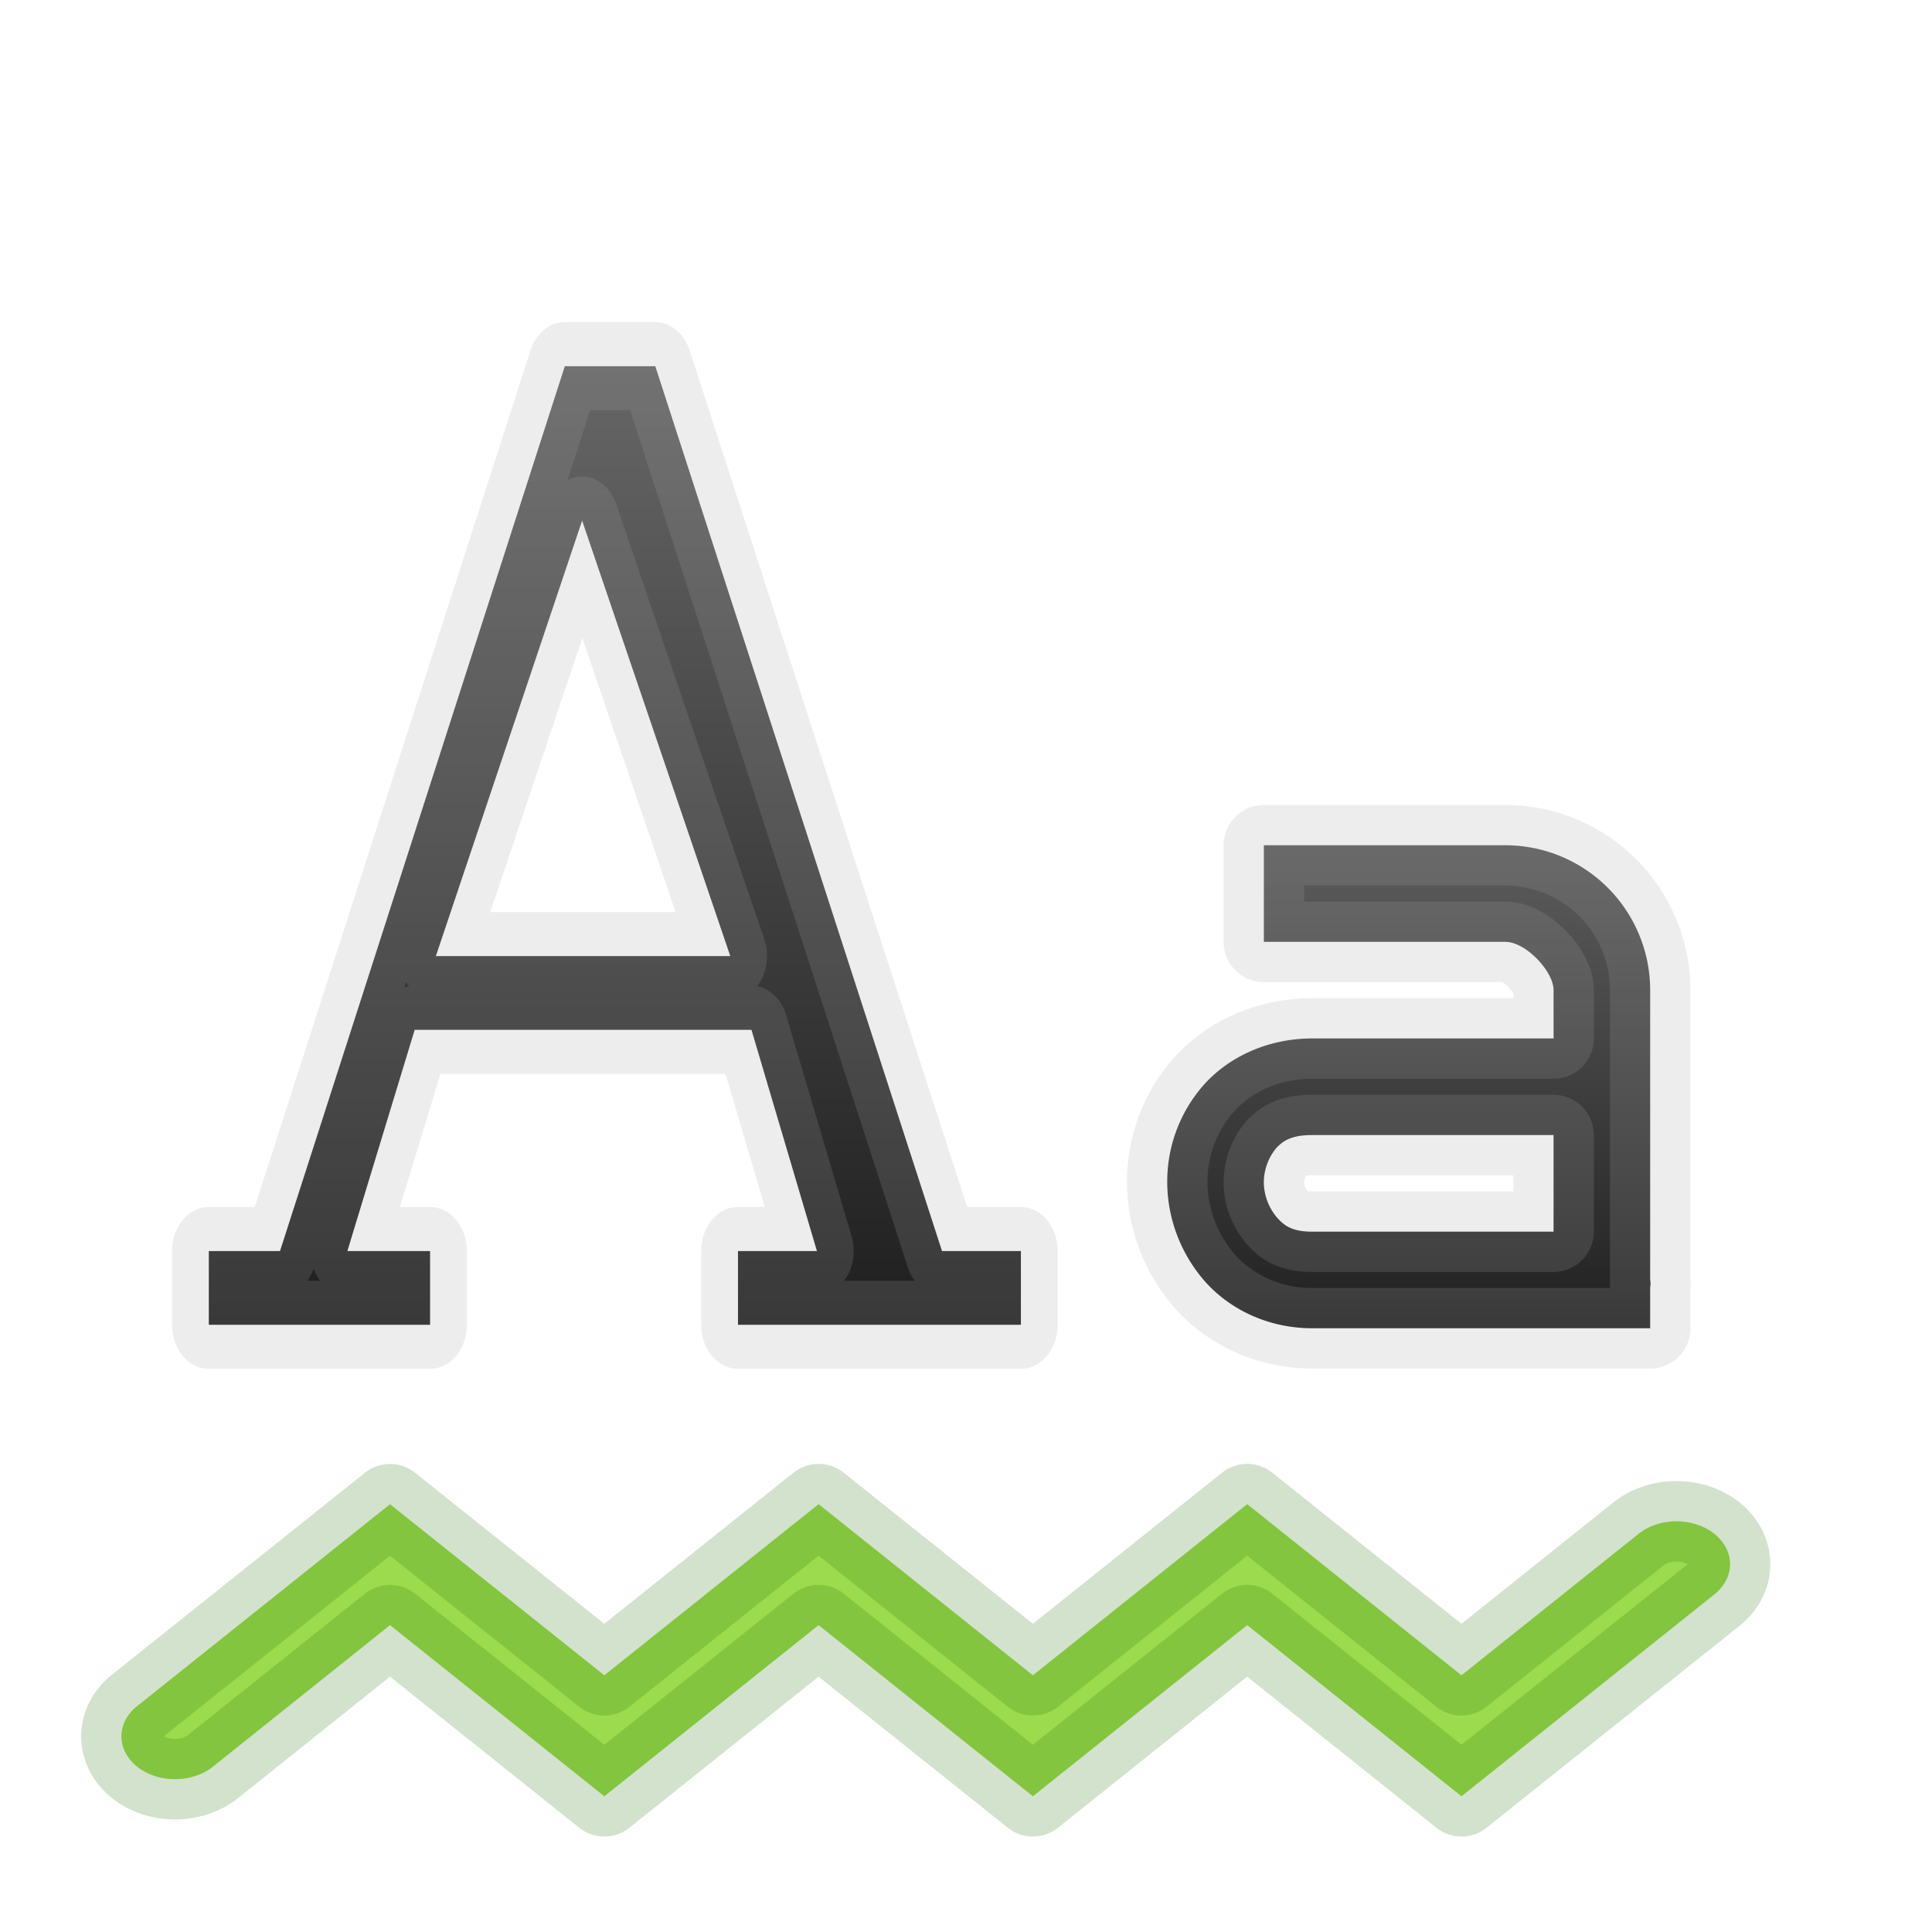 <?xml version="1.0" encoding="UTF-8" standalone="no"?>
<!-- Created with Inkscape (http://www.inkscape.org/) -->

<svg xmlns:dc="http://purl.org/dc/elements/1.1/" xmlns:cc="http://creativecommons.org/ns#" xmlns:rdf="http://www.w3.org/1999/02/22-rdf-syntax-ns#" xmlns:svg="http://www.w3.org/2000/svg" xmlns="http://www.w3.org/2000/svg" xmlns:xlink="http://www.w3.org/1999/xlink" xmlns:sodipodi="http://sodipodi.sourceforge.net/DTD/sodipodi-0.dtd" xmlns:inkscape="http://www.inkscape.org/namespaces/inkscape" width="24" height="24" viewBox="0 0 24 24" version="1.1" id="svg8" inkscape:version="0.92.3 (2405546, 2018-03-11)" sodipodi:docname="tools-check-spelling.svg">
  <defs id="defs2">
    <linearGradient id="linearGradient841" inkscape:collect="always">
      <stop id="stop837" offset="0" style="stop-color:#1a1a1a;stop-opacity:1" />
      <stop id="stop839" offset="1" style="stop-color:#666666;stop-opacity:1" />
    </linearGradient>
    <linearGradient inkscape:collect="always" xlink:href="#linearGradient841" id="linearGradient833" x1="601.195" y1="132.867" x2="601.195" y2="119" gradientUnits="userSpaceOnUse" />
    <linearGradient inkscape:collect="always" xlink:href="#linearGradient841" id="linearGradient835" x1="20" y1="1115.52" x2="20" y2="1106.52" gradientUnits="userSpaceOnUse" gradientTransform="matrix(0.858,0,0,0.857,0.779,159.722)" />
    <linearGradient inkscape:collect="always" xlink:href="#linearGradient841" id="linearGradient843" gradientUnits="userSpaceOnUse" x1="601.195" y1="132.867" x2="601.195" y2="119" />
  </defs>
  <sodipodi:namedview id="base" pagecolor="#ffffff" bordercolor="#666666" borderopacity="1.0" inkscape:pageopacity="0.0" inkscape:pageshadow="2" inkscape:zoom="22.627417" inkscape:cx="-0.84545301" inkscape:cy="7.913271" inkscape:document-units="px" inkscape:current-layer="layer1" showgrid="true" units="px" inkscape:window-width="1920" inkscape:window-height="962" inkscape:window-x="0" inkscape:window-y="30" inkscape:window-maximized="1" inkscape:snap-global="true" showguides="false">
    <inkscape:grid type="xygrid" id="grid815" empspacing="1" />
  </sodipodi:namedview>
  <g inkscape:label="Layer 1" inkscape:groupmode="layer" id="layer1" transform="translate(0,-1098.52)">
    <path inkscape:connector-curvature="0" d="m 4.845,1117.206 -3.133,2.501 a 0.666,0.532 0 1 0 0.942,0.752 l 2.191,-1.751 2.662,2.126 2.662,-2.126 2.662,2.126 2.662,-2.126 2.662,2.126 3.133,-2.501 a 0.666,0.532 0 1 0 -0.942,-0.752 l -2.191,1.75 -2.662,-2.126 -2.662,2.126 -2.662,-2.126 -2.662,2.126 z" font-weight="400" overflow="visible" style="color:#000000;font-weight:400;line-height:normal;font-family:sans-serif;font-variant-ligatures:normal;font-variant-position:normal;font-variant-caps:normal;font-variant-numeric:normal;font-variant-alternates:normal;font-feature-settings:normal;text-indent:0;text-align:start;text-decoration:none;text-decoration-line:none;text-decoration-style:solid;text-decoration-color:#000000;text-transform:none;text-orientation:mixed;white-space:normal;shape-padding:0;overflow:visible;isolation:auto;mix-blend-mode:normal;fill:#9bdb4d;fill-opacity:1;stroke:#206b00;stroke-width:1;stroke-miterlimit:4;stroke-dasharray:none;stroke-opacity:0.196;marker:none;stroke-linejoin:round" id="path968" />
    <g id="g1030" transform="matrix(0.765,0,0,0.916,-451.888,994.065)" style="color:#bebebe;fill:url(#linearGradient833);fill-opacity:1;fill-rule:evenodd;stroke:#a5a5a5;stroke-width:1.195;stroke-opacity:0.196;stroke-miterlimit:4;stroke-dasharray:none;stroke-linejoin:round">
      <path id="path1028" word-spacing="0" style="font-weight:400;font-size:17.833px;line-height:125%;font-family:'DejaVu Serif';-inkscape-font-specification:'DejaVu Serif';letter-spacing:0;word-spacing:0;overflow:visible;fill:url(#linearGradient843);fill-opacity:1;fill-rule:evenodd;stroke:#a5a5a5;stroke-width:1.195;stroke-opacity:0.196;marker:none;stroke-miterlimit:4;stroke-dasharray:none;stroke-linejoin:round" overflow="visible" letter-spacing="0" font-weight="400" font-size="17.833" d="m 599.875,119 -4.625,12 h -1.156 v 1 h 3.593 v -1 h -1.343 l 1.093,-3 h 5.469 l 1.063,3 h -1.282 v 1 h 4.594 v -1 H 606 l -4.656,-12 z m 0.281,2.094 2.406,5.906 h -4.781 z" inkscape:connector-curvature="0" />
    </g>
    <path style="fill:url(#linearGradient835);fill-opacity:1;fill-rule:evenodd;stroke:#a5a5a5;stroke-width:1;stroke-opacity:0.196;stroke-miterlimit:4;stroke-dasharray:none;stroke-linejoin:round" d="m 15.7,1109.02 v 1.2 h 2.999 c 0.257,0 0.6,0.368 0.6,0.6 v 0.6 h -2.999 c -0.552,0 -1.041,0.231 -1.35,0.581 a 1.81,1.811 0 0 0 -0.45,1.219 c 0.004,0.432 0.163,0.871 0.469,1.219 0.308,0.347 0.786,0.581 1.331,0.581 h 4.199 v -0.506 c 0.01,-0.057 0,-0.094 0,-0.094 v -3.6 a 1.8,1.8 0 0 0 -1.8,-1.8 z m 0.6,3.6 h 2.999 v 1.2 h -2.999 c -0.239,0 -0.339,-0.067 -0.431,-0.169 a 0.686,0.686 0 0 1 -0.169,-0.431 0.672,0.672 0 0 1 0.15,-0.433 c 0.088,-0.098 0.197,-0.167 0.45,-0.167 z" id="path1259" inkscape:connector-curvature="0" />
  </g>
</svg>
